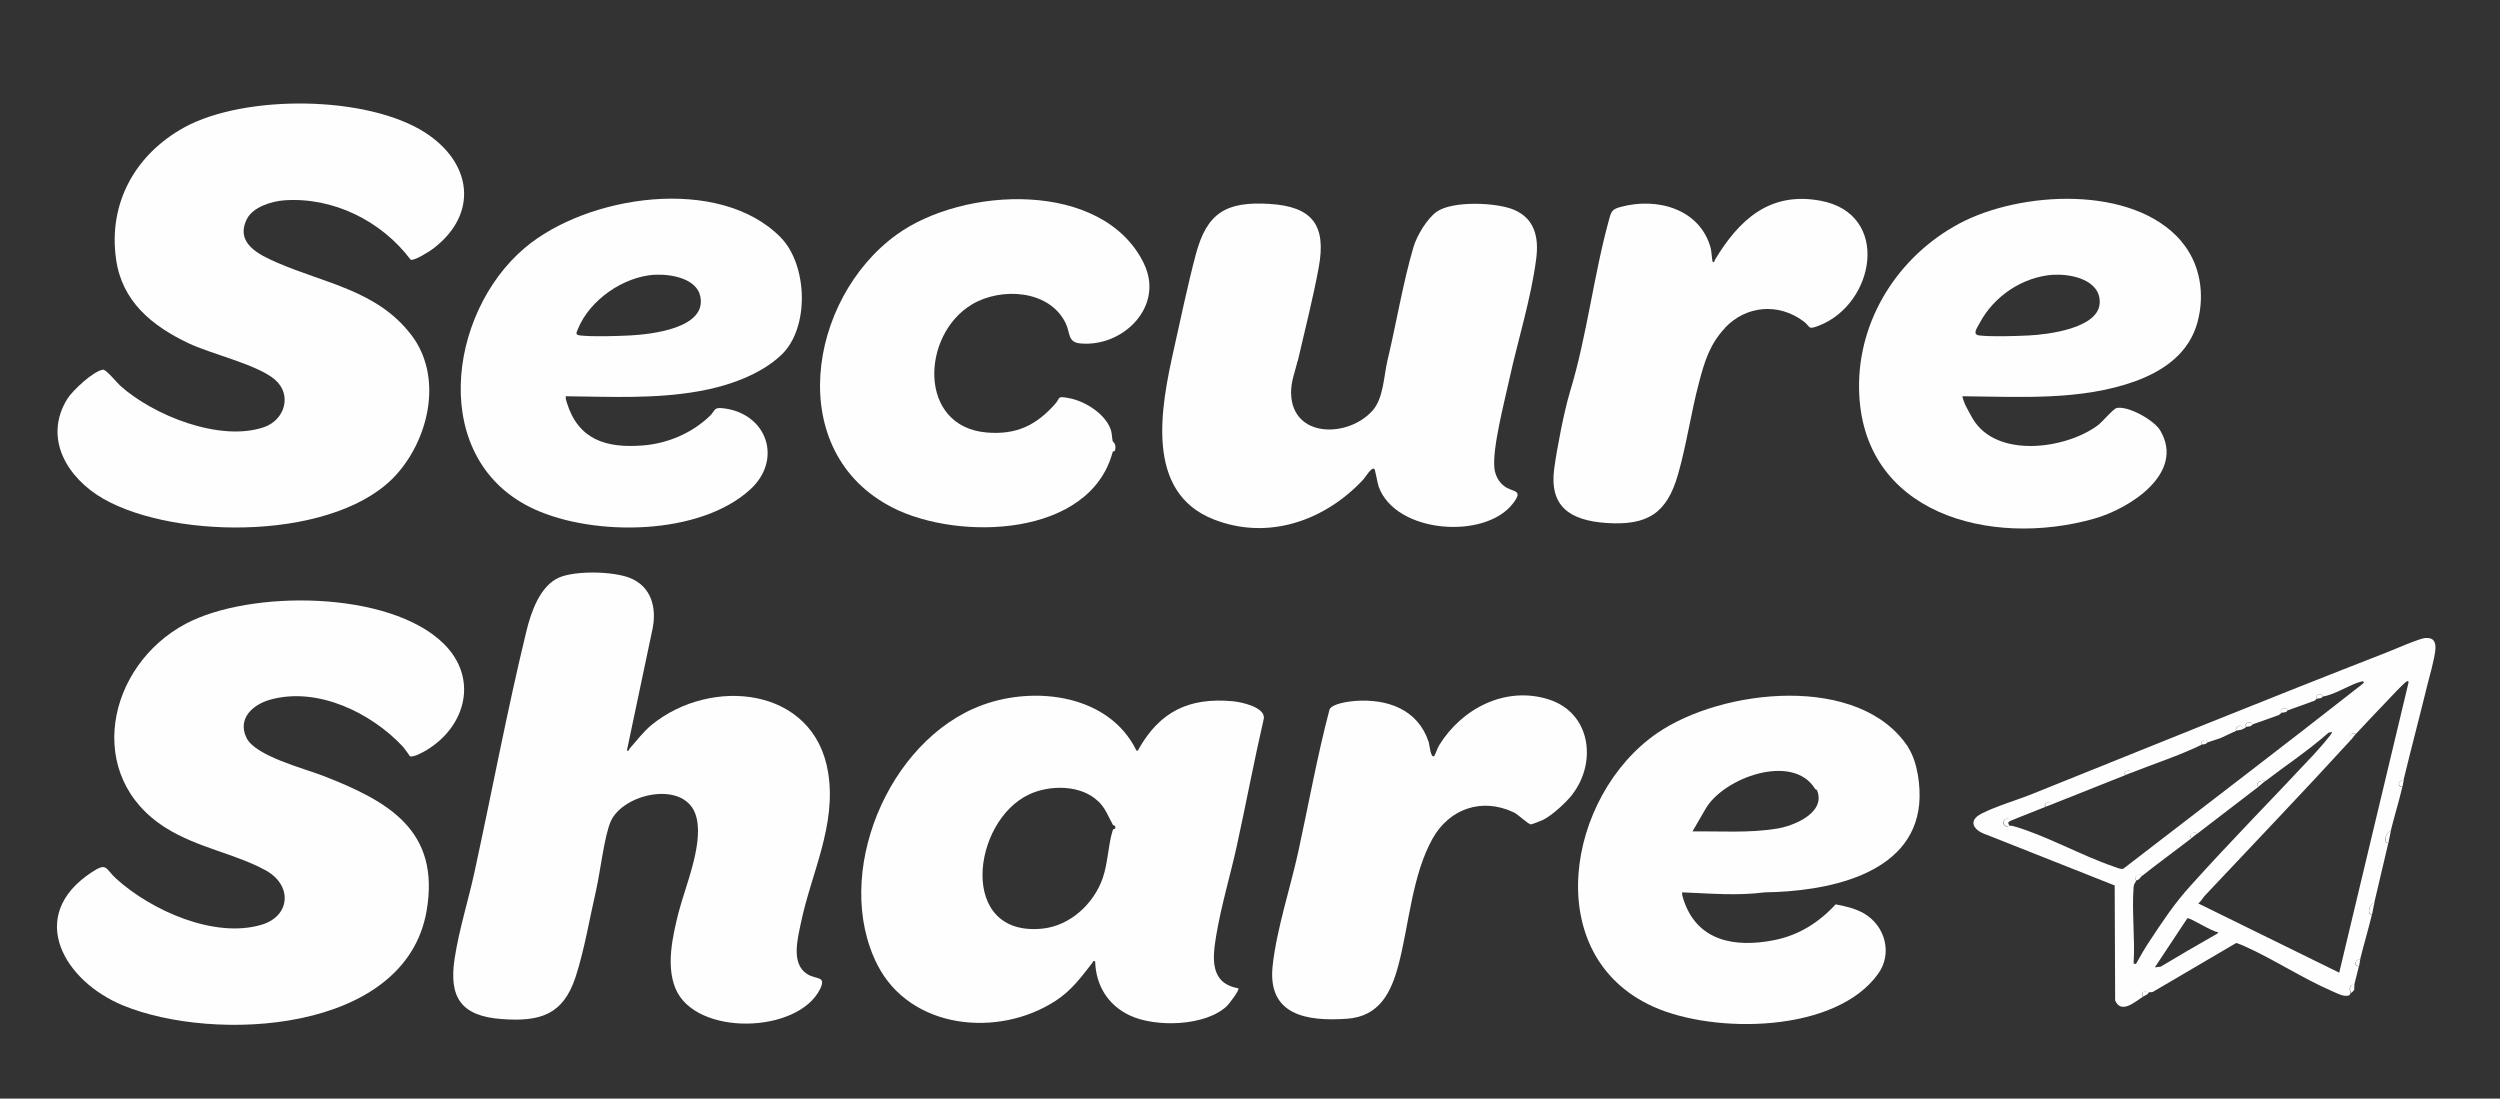 <?xml version="1.0" encoding="UTF-8"?>
<svg id="Layer_1" data-name="Layer 1" xmlns="http://www.w3.org/2000/svg" viewBox="0 0 160 70.31">
  <rect x="0" y="0" width="160" height="70.31" fill="#333333" stroke="none"/>
  <defs>
    <style>
      .cls-1 {
        fill: #fefefe;
      }
    </style>
  </defs>
  <path class="cls-1" d="M26.23,48.39s-.34-.49-.43-.59c-2.03-2.18-5.48-3.87-8.51-3.02-1.11.31-2.12,1.21-1.51,2.45.56,1.15,3.67,1.95,4.87,2.41,4.19,1.63,7.55,3.49,6.65,8.67-1.36,7.82-13.58,8.44-19.42,6.04-3.76-1.54-6.24-5.71-2.05-8.5,1.05-.7.89-.26,1.61.39,2.23,2.02,6.28,3.85,9.31,2.94,1.86-.56,1.97-2.54.25-3.48-1.98-1.08-4.33-1.43-6.38-2.71-5.27-3.3-3.79-10.38,1.27-13.07,4.1-2.18,13.02-2.14,16.49,1.26,2.26,2.21,1.45,5.31-1.1,6.84-.2.12-.86.49-1.06.37Z"/>
  <path class="cls-1" d="M26.32,21.43c2.01,2.63,1.18,6.48-.86,8.84-3.74,4.34-14.18,4.32-18.85,1.65-2.3-1.32-3.87-3.88-2.29-6.41.33-.52,1.68-1.79,2.28-1.85.19-.02.88.83,1.09,1.02,2.12,1.91,6.39,3.62,9.2,2.66,1.33-.45,1.83-2.07.71-3.04s-4.06-1.63-5.55-2.34c-2.33-1.11-4.24-2.67-4.62-5.36-.52-3.61,1.24-6.73,4.37-8.45,3.86-2.11,11.67-2.06,15.4.33,3,1.92,3.47,5.21.5,7.45-.21.16-1.21.79-1.42.69-1.85-2.47-4.95-4.02-8.08-3.8-.82.06-2.02.43-2.4,1.2-.77,1.55.77,2.28,1.94,2.79,3.06,1.33,6.4,1.78,8.57,4.61Z"/>
  <path class="cls-1" d="M40.11,48.03c.18.05.13-.05.17-.1.45-.51.91-1.12,1.44-1.55,3.79-3.08,10.39-2.45,11.28,3.06.55,3.38-1.09,6.47-1.74,9.62-.21,1.01-.65,2.62.4,3.28.58.37,1.24.1.83.95-1.41,2.88-7.99,3.05-9.26-.03-.61-1.48-.18-3.34.19-4.83.44-1.74,1.74-4.68,1.06-6.4-.82-2.06-4.56-1.25-5.38.51-.41.88-.69,3.29-.94,4.39-.4,1.73-.76,3.87-1.32,5.59-.8,2.44-2.28,2.88-4.73,2.7-2.61-.19-3.4-1.39-3.01-3.9.28-1.82.87-3.69,1.25-5.43,1.13-5.19,2.09-10.35,3.34-15.5.29-1.19.87-2.92,2.12-3.44,1.07-.44,3.43-.39,4.51.04,1.37.55,1.72,1.91,1.44,3.27l-1.64,7.78Z"/>
  <path class="cls-1" d="M72.71,48.03c.17.03.12-.01.17-.1,1.36-2.39,3.21-3.31,6.02-3.05.56.05,2.12.39,1.98,1.13-.62,2.69-1.13,5.41-1.72,8.11-.4,1.83-1,3.82-1.32,5.74-.24,1.44-.43,3.07,1.41,3.39.11.1-.61,1.02-.71,1.12-1.37,1.32-4.6,1.4-6.25.61-1.39-.66-2.16-1.93-2.2-3.46-.17-.04-.12.03-.17.09-.73.93-1.33,1.77-2.36,2.44-3.67,2.39-9.3,1.84-11.41-2.31-2.91-5.74.66-14.4,6.73-16.62,3.42-1.25,8.1-.64,9.84,2.89ZM70.28,51.28c-1.09-1.06-3.09-1.06-4.41-.44-3.68,1.71-4.58,9.16.86,8.59,1.77-.19,3.27-1.59,3.84-3.22.35-1.01.35-2.16.65-3.09.02-.07.14-.06.15-.1.06-.21-.11-.17-.15-.24-.29-.53-.47-1.05-.93-1.5Z"/>
  <path class="cls-1" d="M83.05,23.09c-.15.65-.44,1.33-.42,2.09.07,2.88,3.66,2.85,5.22,1.09.69-.78.71-2.17.94-3.17.56-2.32.99-4.97,1.67-7.28.21-.72.86-1.82,1.49-2.27,1.01-.71,3.81-.6,4.93-.13,1.35.56,1.61,1.79,1.44,3.12-.32,2.53-1.18,5.25-1.71,7.68-.3,1.39-1.14,4.56-.96,5.81.06.43.29.84.63,1.09.56.41,1.25.19.55,1.1-1.78,2.34-7.53,1.93-8.6-1.09-.07-.19-.22-1.09-.27-1.12-.2-.13-.57.53-.71.68-2.44,2.62-6.06,3.92-9.55,2.56-4.49-1.74-3.39-7.24-2.57-10.91.43-1.91.88-4.1,1.4-6.05.71-2.68,1.95-3.41,4.72-3.24s3.64,1.38,3.15,4.06c-.36,1.96-.89,4.03-1.34,5.98Z"/>
  <path class="cls-1" d="M122.12,47.83c.61.94.81,2.51.71,3.62-.43,4.63-6.11,5.61-9.88,5.66-1.76.23-3.53.07-5.29,0-.02.15.03.28.07.42.85,2.7,3.28,3.14,5.81,2.64,1.58-.31,2.87-1.13,3.94-2.29.63.11,1.29.27,1.85.6,1.32.79,1.8,2.54.88,3.83-2.71,3.81-10.48,3.87-14.37,2.13-7.34-3.28-5.58-13.53.22-17.52,4.14-2.85,12.97-3.84,16.07.91ZM116.16,50.48c-1.42-2.31-5.84-.72-7,1.28l-.84,1.45c1.78-.02,3.59.11,5.35-.17,1.1-.16,3.19-1.01,2.63-2.44-.03-.08-.13-.09-.15-.12Z"/>
  <path class="cls-1" d="M50.01,22.71c-1.35,1.29-3.46,2.01-5.29,2.33-2.81.5-5.66.35-8.51.32-.02.15.03.28.07.42.74,2.37,2.52,2.91,4.85,2.73,1.6-.12,3.18-.8,4.32-1.91.34-.33.2-.55.85-.47,2.81.34,3.8,3.3,1.71,5.2-3.24,2.96-9.98,3.01-13.81,1.26-6.76-3.09-5.6-12.5-.62-16.72,4-3.39,12.45-4.67,16.38-.68,1.73,1.76,1.87,5.79.05,7.52ZM41.9,17.58c-2.01.13-4.16,1.61-4.92,3.49-.1.25-.18.36.16.4.83.09,2.3.04,3.16,0,1.35-.07,4.95-.45,4.52-2.5-.24-1.17-1.94-1.45-2.93-1.38Z"/>
  <path class="cls-1" d="M139.59,15.43c1.22,1.42,1.54,3.37,1.05,5.19-.53,1.97-2.14,3.1-3.96,3.77-3.5,1.27-7.42,1-11.08.97-.03.02.13.46.17.54.1.21.39.74.5.92,1.52,2.53,5.93,1.93,7.99.4.29-.21.99-1.07,1.22-1.11.74-.14,2.38.78,2.77,1.43,1.64,2.76-1.99,5.03-4.24,5.66-6.59,1.86-14.91-.29-15.03-8.33-.07-4.42,2.52-8.48,6.41-10.56s11.09-2.5,14.2,1.11ZM131.44,17.58c-1.99.13-3.84,1.37-4.76,3.13-.15.29-.48.7,0,.76.8.09,2.33.04,3.16,0,1.21-.06,4.46-.45,4.54-2.07.08-1.47-1.81-1.89-2.95-1.81Z"/>
  <path class="cls-1" d="M73.2,16.85c1.35,2.73-1.3,5.38-4.05,5.13-.83-.07-.64-.66-.95-1.3-1.04-2.14-4.13-2.31-5.99-1.2-3.26,1.94-3.48,7.83.94,8.2,1.89.16,3.17-.46,4.38-1.83.35-.39.09-.51.83-.38,1.02.17,2.31.96,2.7,1.95.13.34.09.54.15.81.02.07.26.15.15.6-.01.06-.13.04-.15.1-1.45,5.45-9.82,5.7-14.04,3.58-7.04-3.55-5.47-13.38.21-17.49,4.28-3.1,13.19-3.51,15.82,1.82Z"/>
  <path class="cls-1" d="M100.63,50.85c-.4.51-1.29,1.33-1.87,1.62-.1.05-.7.28-.77.29-.18.01-.8-.62-1.11-.77-2.04-.96-4.11-.24-5.19,1.67-1.31,2.34-1.5,5.43-2.17,8.03-.47,1.81-1.23,3.37-3.32,3.51-2.58.18-5.1-.23-4.75-3.4.26-2.36,1.14-5,1.64-7.29.66-3.03,1.22-6.16,2-9.1.16-.38,1.24-.52,1.63-.55,2.09-.15,4.03.54,4.72,2.64.04.12.12,1.06.35.89.03-.02.23-.56.32-.7,1.44-2.34,4.22-3.79,6.97-2.94s3.13,4.05,1.55,6.09Z"/>
  <path class="cls-1" d="M110.4,20.99c-.96,1.02-1.31,2.13-1.66,3.48-.51,1.91-.79,3.94-1.34,5.87-.71,2.51-1.95,3.31-4.6,3.13-2.28-.16-3.66-1.02-3.33-3.48.18-1.33.63-3.65,1.01-4.92,1.09-3.57,1.52-7.52,2.53-11.13.13-.47.24-.57.73-.7,2.32-.63,5.08.13,5.75,2.66.04.16.09.79.11.83.12.15.13-.07.16-.11,1.53-2.54,3.5-4.39,6.77-3.77,4.51.85,3.47,6.62-.14,8-.73.28-.49.06-.97-.29-1.6-1.19-3.67-1.01-5.02.42Z"/>
  <path class="cls-1" d="M137.16,63.78c-.52.34-1.41,1.14-1.79.25l-.03-7.36-8.2-3.25c-.79-.25-1.26-.87-.32-1.35s2.29-.87,3.3-1.28c7.52-3.02,15.04-6.08,22.59-9.02.48-.19,2.15-.92,2.52-.94.55-.03.68.28.63.78-.06.6-.37,1.68-.53,2.31-.47,1.93-1.02,4-1.5,5.99-.32.03-.46.42-.08.45-.23.99-.52,1.89-.75,2.85-.28,0-.52.75-.15.75-.3,1.27-.6,2.55-.9,3.83-.28,0-.52.75-.15.75-.24.99-.51,1.89-.75,2.85-.32.03-.46.42-.08.45-.1.4-.2.8-.3,1.2-.34-.07-.32.29-.23.53-.03.02-.03.11-.12.14-.33.1-.75-.14-1.05-.27-1.88-.81-3.74-2.04-5.61-2.88-.17-.08-.36-.15-.54-.21l-5.3,3.11c-.09.06-.19.04-.29.04-.18,0-.55-.18-.38.3ZM148.66,44.57c-.08-.31-.58-.05-.38.15-.05.02-.15.16-.25.16l-1.63.59c-.08-.31-.58-.05-.38.15-.05.02-.15.16-.25.17l-1.63.58c-.08-.31-.58-.05-.38.15-.04.02-.12.11-.23.15-.02-.36-.39-.25-.45.04l.08.04-1.05.49-.82.27c-.08-.31-.58-.05-.38.15-1.46.71-3.01,1.2-4.51,1.8-.08-.31-.58-.05-.38.15-1.57.63-3.16,1.25-4.73,1.88-.08-.31-.58-.05-.38.15-.74.3-1.52.59-2.25.9-.22-.41-.68.14-.3.34.12.06.2-.04.22-.04.11.01.18,0,.3.04,2.02.57,4.32,1.87,6.37,2.57.18.06.46.2.64.15,5.13-3.96,10.29-7.88,15.38-11.88.02-.11,0-.13-.11-.11-.77.18-1.69.85-2.52.97ZM150.46,47.35c-3.07,3.36-6.21,6.63-9.32,9.94-.16.17-.26.38-.45.53l9.02,4.43,4.43-18.54v-.11c-.08-.02-.1,0-.15.04-.13.07-.99.97-1.16,1.16-.69.73-1.39,1.45-2.06,2.18-.24-.2-.52.18-.3.38ZM144.98,49.98c-.28-.05-.65.07-.45.38-1.3,1-2.61,2-3.91,3-.19-.22-.57.06-.38.3-1.04.8-2.13,1.59-3.15,2.4-.06-.14-.24-.08-.35,0-.18.13-.02.28-.03.31-.03.12-.14.15-.16.41-.12,1.57.1,3.29,0,4.88l.15.04c.27-.5.57-1.01.88-1.48.87-1.31,1.56-2.37,2.62-3.54,2.57-2.86,5.27-5.59,7.89-8.4.11-.12,1.24-1.37,1.16-1.43l-.22.04c-1.28,1.13-2.71,2.08-4.06,3.11ZM141.97,59.66c-.36,0-1.81-.95-1.98-.89l-2.08,3.14.37-.04c1.16-.7,2.33-1.38,3.51-2.05.05-.03.21-.11.17-.16Z"/>
  <path class="cls-1" d="M152.86,53.95c-.37,0-.13-.76.15-.75-.06.23-.09.5-.15.75Z"/>
  <path class="cls-1" d="M151.81,58.53c-.37,0-.13-.76.15-.75-.06.23-.09.5-.15.75Z"/>
  <path class="cls-1" d="M150.69,63.03c-.07.29.11.26-.23.53-.09-.23-.12-.6.23-.53Z"/>
  <path class="cls-1" d="M151.06,61.38c-.03.13-.04.3-.08.45-.38-.03-.24-.42.08-.45Z"/>
  <path class="cls-1" d="M153.84,49.9c-.03.13-.04.29-.08.45-.38-.03-.24-.42.08-.45Z"/>
  <path class="cls-1" d="M137.54,63.48c-.07.19-.24.21-.38.3-.18-.48.19-.3.38-.3Z"/>
  <path class="cls-1" d="M128.68,52.53c-.18.08-.19.14-.08.3-.02,0-.11.1-.22.04-.38-.2.07-.75.3-.34Z"/>
  <path class="cls-1" d="M144.98,49.98c-.13.1-.29.25-.45.38-.19-.3.17-.42.45-.38Z"/>
  <path class="cls-1" d="M140.62,53.35c-.12.1-.25.2-.38.3-.2-.24.18-.52.38-.3Z"/>
  <path class="cls-1" d="M137.09,56.05c-.1.08-.18.28-.38.3,0-.02-.15-.17.03-.31.1-.08.28-.13.35,0Z"/>
  <path class="cls-1" d="M150.76,46.98l-.3.38c-.22-.19.06-.57.3-.38Z"/>
  <path class="cls-1" d="M141.3,47.5l-.15.12-.23.03c-.2-.2.3-.46.38-.15Z"/>
  <path class="cls-1" d="M143.55,46.67c-.11.04-.25.06-.38.08l-.08-.04c.06-.29.43-.4.45-.04Z"/>
  <path class="cls-1" d="M136.41,49.45c-.12.05-.25.1-.38.15-.2-.2.3-.46.38-.15Z"/>
  <path class="cls-1" d="M144.15,46.37c-.09.16-.27.11-.38.15-.2-.2.3-.46.38-.15Z"/>
  <path class="cls-1" d="M146.4,45.47c-.09.16-.27.11-.38.15-.2-.2.3-.46.38-.15Z"/>
  <path class="cls-1" d="M148.66,44.57c-.09.16-.27.11-.38.15-.2-.2.3-.46.38-.15Z"/>
  <path class="cls-1" d="M131.31,51.48c-.12.05-.26.1-.38.15-.2-.2.3-.46.38-.15Z"/>
</svg>